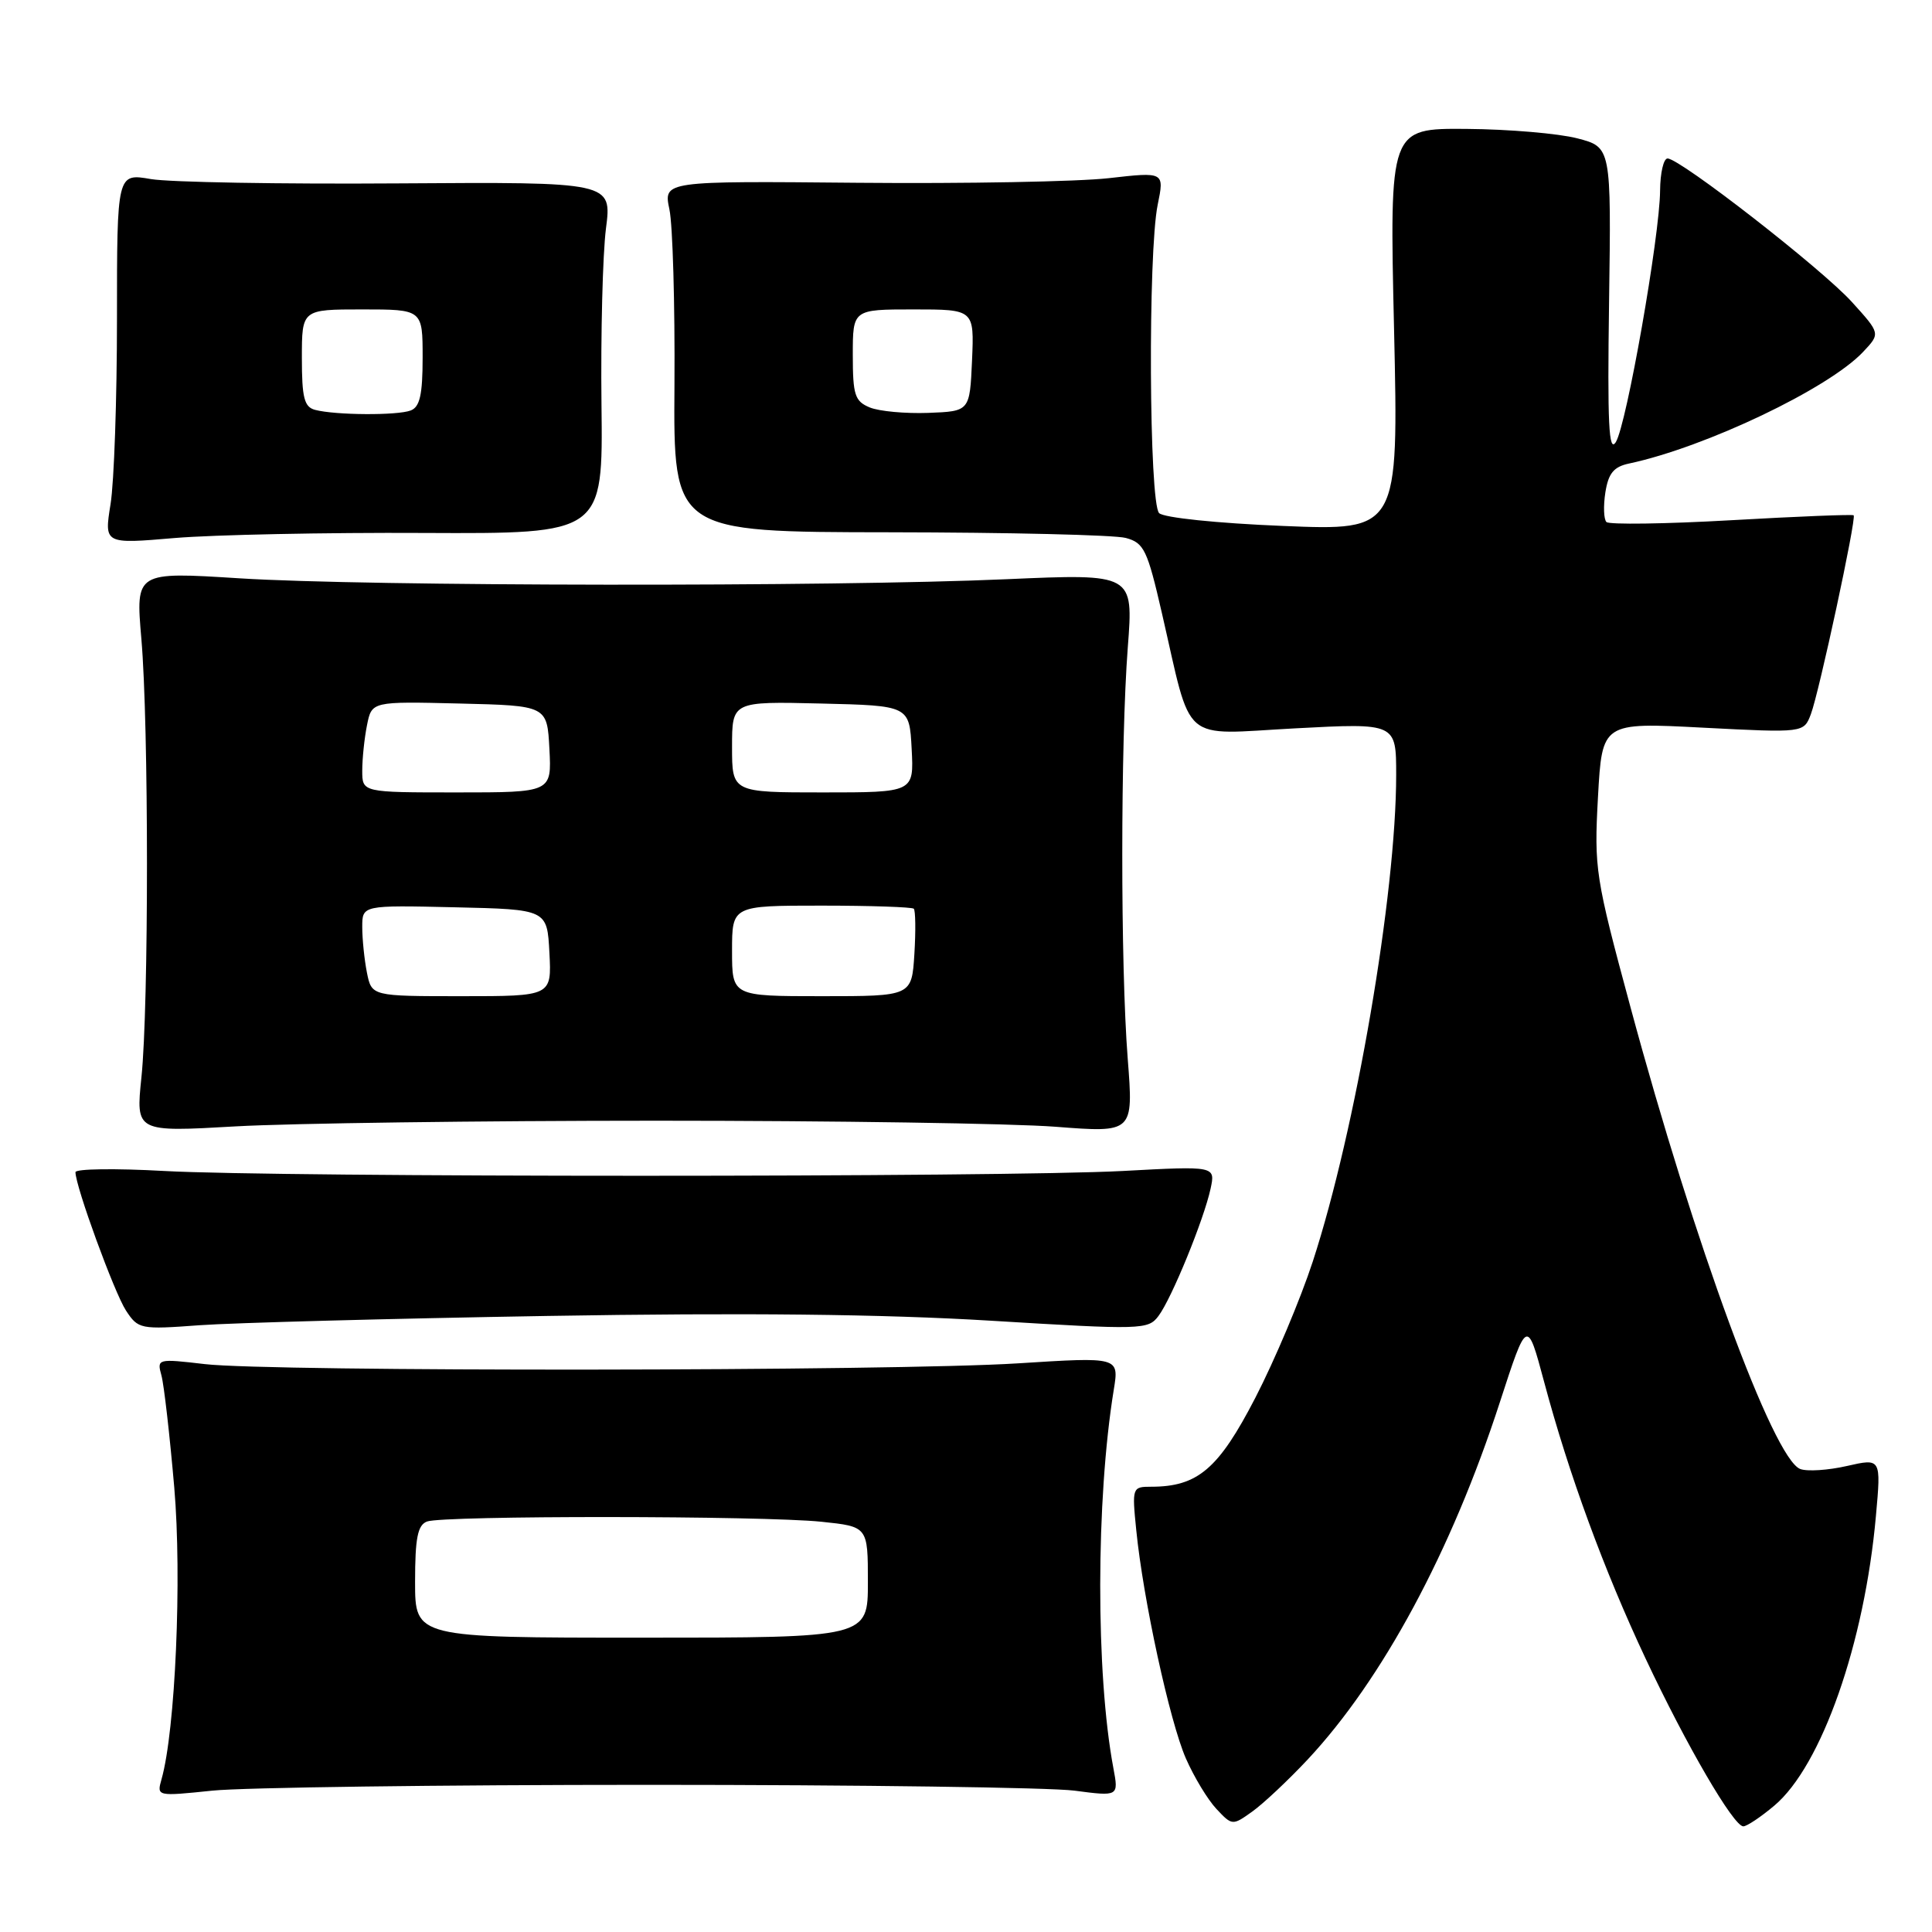 <?xml version="1.0" encoding="UTF-8" standalone="no"?>
<!DOCTYPE svg PUBLIC "-//W3C//DTD SVG 1.1//EN" "http://www.w3.org/Graphics/SVG/1.1/DTD/svg11.dtd" >
<svg xmlns="http://www.w3.org/2000/svg" xmlns:xlink="http://www.w3.org/1999/xlink" version="1.1" viewBox="0 0 256 256">
 <g >
 <path fill="currentColor"
d=" M 173.26 233.16 C 183.17 222.56 192.32 205.57 198.73 185.83 C 202.35 174.69 202.35 174.69 204.60 183.09 C 207.87 195.33 212.55 208.08 218.05 219.77 C 223.46 231.28 229.71 242.00 231.00 242.00 C 231.46 242.00 233.31 240.77 235.10 239.26 C 241.36 234.00 247.07 217.73 248.57 200.86 C 249.26 193.22 249.26 193.22 244.73 194.25 C 242.24 194.82 239.45 195.00 238.54 194.65 C 234.98 193.29 224.51 164.80 216.06 133.50 C 211.38 116.18 211.22 115.13 211.74 105.61 C 212.29 95.72 212.29 95.72 225.65 96.42 C 239.01 97.11 239.01 97.11 239.95 94.63 C 241.04 91.75 246.01 68.67 245.62 68.28 C 245.47 68.14 238.19 68.43 229.43 68.93 C 220.67 69.43 213.21 69.53 212.86 69.17 C 212.50 68.80 212.44 67.03 212.72 65.24 C 213.12 62.72 213.82 61.85 215.86 61.42 C 226.00 59.26 242.33 51.47 246.88 46.62 C 249.17 44.19 249.17 44.19 245.40 40.03 C 241.47 35.67 222.62 21.00 220.96 21.00 C 220.43 21.00 219.99 22.91 219.97 25.25 C 219.93 31.28 215.53 56.27 214.11 58.57 C 213.17 60.09 212.98 56.18 213.21 40.00 C 213.50 19.50 213.50 19.50 209.00 18.33 C 206.53 17.69 199.91 17.12 194.31 17.08 C 184.11 17.00 184.11 17.00 184.72 43.66 C 185.32 70.32 185.32 70.32 169.99 69.69 C 161.23 69.33 154.20 68.60 153.59 67.99 C 152.25 66.65 152.10 33.46 153.40 27.13 C 154.29 22.77 154.29 22.77 146.90 23.61 C 142.83 24.07 127.89 24.35 113.70 24.22 C 87.91 23.98 87.91 23.98 88.70 27.74 C 89.14 29.81 89.44 40.27 89.37 51.00 C 89.23 70.50 89.23 70.50 117.87 70.53 C 133.61 70.55 147.70 70.88 149.17 71.28 C 151.59 71.93 152.03 72.85 153.96 81.25 C 158.02 98.87 156.25 97.33 171.62 96.51 C 185.00 95.80 185.00 95.80 185.00 102.68 C 185.00 118.45 179.63 149.76 173.95 167.16 C 172.33 172.12 168.90 180.25 166.34 185.21 C 161.46 194.65 158.71 197.00 152.52 197.00 C 150.03 197.00 149.99 197.11 150.56 202.75 C 151.47 211.90 154.99 228.10 157.13 232.99 C 158.21 235.46 160.04 238.48 161.19 239.70 C 163.26 241.91 163.32 241.91 165.92 240.05 C 167.37 239.02 170.67 235.92 173.26 233.16 Z  M 86.00 236.50 C 113.78 236.50 139.14 236.85 142.37 237.27 C 148.23 238.04 148.23 238.04 147.53 234.29 C 145.18 221.80 145.21 198.71 147.58 184.15 C 148.29 179.80 148.29 179.80 134.89 180.65 C 118.37 181.70 35.86 181.78 27.13 180.75 C 20.87 180.02 20.78 180.04 21.39 182.25 C 21.73 183.49 22.49 190.16 23.09 197.09 C 24.12 209.07 23.24 229.29 21.40 235.77 C 20.76 238.03 20.79 238.03 28.13 237.27 C 32.18 236.85 58.22 236.50 86.00 236.50 Z  M 72.50 174.37 C 98.65 173.93 116.98 174.13 131.29 175.00 C 151.29 176.22 152.14 176.20 153.50 174.38 C 155.24 172.08 159.52 161.61 160.41 157.50 C 161.05 154.50 161.05 154.50 148.78 155.16 C 132.77 156.01 36.93 156.01 21.75 155.16 C 15.29 154.80 10.00 154.87 10.00 155.32 C 10.00 157.20 15.15 171.29 16.69 173.65 C 18.31 176.12 18.59 176.18 26.43 175.60 C 30.87 175.28 51.60 174.72 72.50 174.37 Z  M 87.00 148.50 C 110.38 148.50 134.16 148.86 139.85 149.30 C 150.19 150.10 150.19 150.10 149.43 140.30 C 148.46 127.87 148.47 98.46 149.44 85.75 C 150.19 76.01 150.19 76.01 133.34 76.75 C 110.38 77.77 48.60 77.70 31.73 76.63 C 17.97 75.76 17.97 75.76 18.73 84.63 C 19.72 96.05 19.72 133.35 18.74 142.75 C 17.99 150.01 17.99 150.01 31.24 149.25 C 38.53 148.84 63.62 148.50 87.00 148.50 Z  M 56.20 70.62 C 79.90 70.73 79.90 70.73 79.70 53.62 C 79.59 44.20 79.86 33.71 80.29 30.30 C 81.09 24.11 81.09 24.11 52.79 24.30 C 37.23 24.41 22.48 24.15 20.00 23.73 C 15.50 22.95 15.50 22.95 15.50 42.23 C 15.50 52.83 15.12 63.88 14.65 66.79 C 13.80 72.09 13.80 72.09 23.15 71.29 C 28.29 70.86 43.16 70.55 56.20 70.62 Z  M 115.25 53.99 C 113.27 53.17 113.00 52.35 113.00 47.03 C 113.00 41.00 113.00 41.00 121.05 41.00 C 129.09 41.00 129.09 41.00 128.80 47.75 C 128.50 54.50 128.50 54.50 123.00 54.71 C 119.97 54.82 116.49 54.50 115.25 53.99 Z  M 55.00 209.61 C 55.00 203.79 55.34 202.08 56.58 201.61 C 58.69 200.80 101.05 200.83 108.85 201.64 C 115.00 202.28 115.00 202.28 115.00 209.64 C 115.00 217.00 115.00 217.00 85.00 217.00 C 55.00 217.00 55.00 217.00 55.00 209.61 Z  M 48.62 128.88 C 48.28 127.16 48.00 124.44 48.00 122.84 C 48.00 119.94 48.00 119.94 60.25 120.22 C 72.50 120.50 72.50 120.50 72.80 126.25 C 73.10 132.00 73.10 132.00 61.17 132.00 C 49.25 132.00 49.25 132.00 48.62 128.88 Z  M 97.00 126.00 C 97.00 120.00 97.00 120.00 108.83 120.00 C 115.34 120.00 120.85 120.19 121.08 120.41 C 121.31 120.64 121.35 123.34 121.16 126.41 C 120.81 132.00 120.81 132.00 108.91 132.00 C 97.00 132.00 97.00 132.00 97.00 126.00 Z  M 48.00 102.12 C 48.00 100.54 48.28 97.83 48.63 96.09 C 49.26 92.94 49.26 92.94 60.88 93.22 C 72.50 93.50 72.50 93.50 72.80 99.25 C 73.10 105.00 73.10 105.00 60.55 105.00 C 48.00 105.00 48.00 105.00 48.00 102.12 Z  M 97.00 98.97 C 97.00 92.94 97.00 92.94 108.75 93.22 C 120.50 93.50 120.50 93.50 120.80 99.25 C 121.10 105.00 121.10 105.00 109.05 105.00 C 97.00 105.00 97.00 105.00 97.00 98.97 Z  M 41.75 54.31 C 40.31 53.93 40.00 52.71 40.00 47.43 C 40.00 41.00 40.00 41.00 48.00 41.00 C 56.00 41.00 56.00 41.00 56.00 47.39 C 56.00 52.30 55.63 53.93 54.42 54.39 C 52.65 55.07 44.45 55.02 41.75 54.31 Z "/>
</g>
</svg>